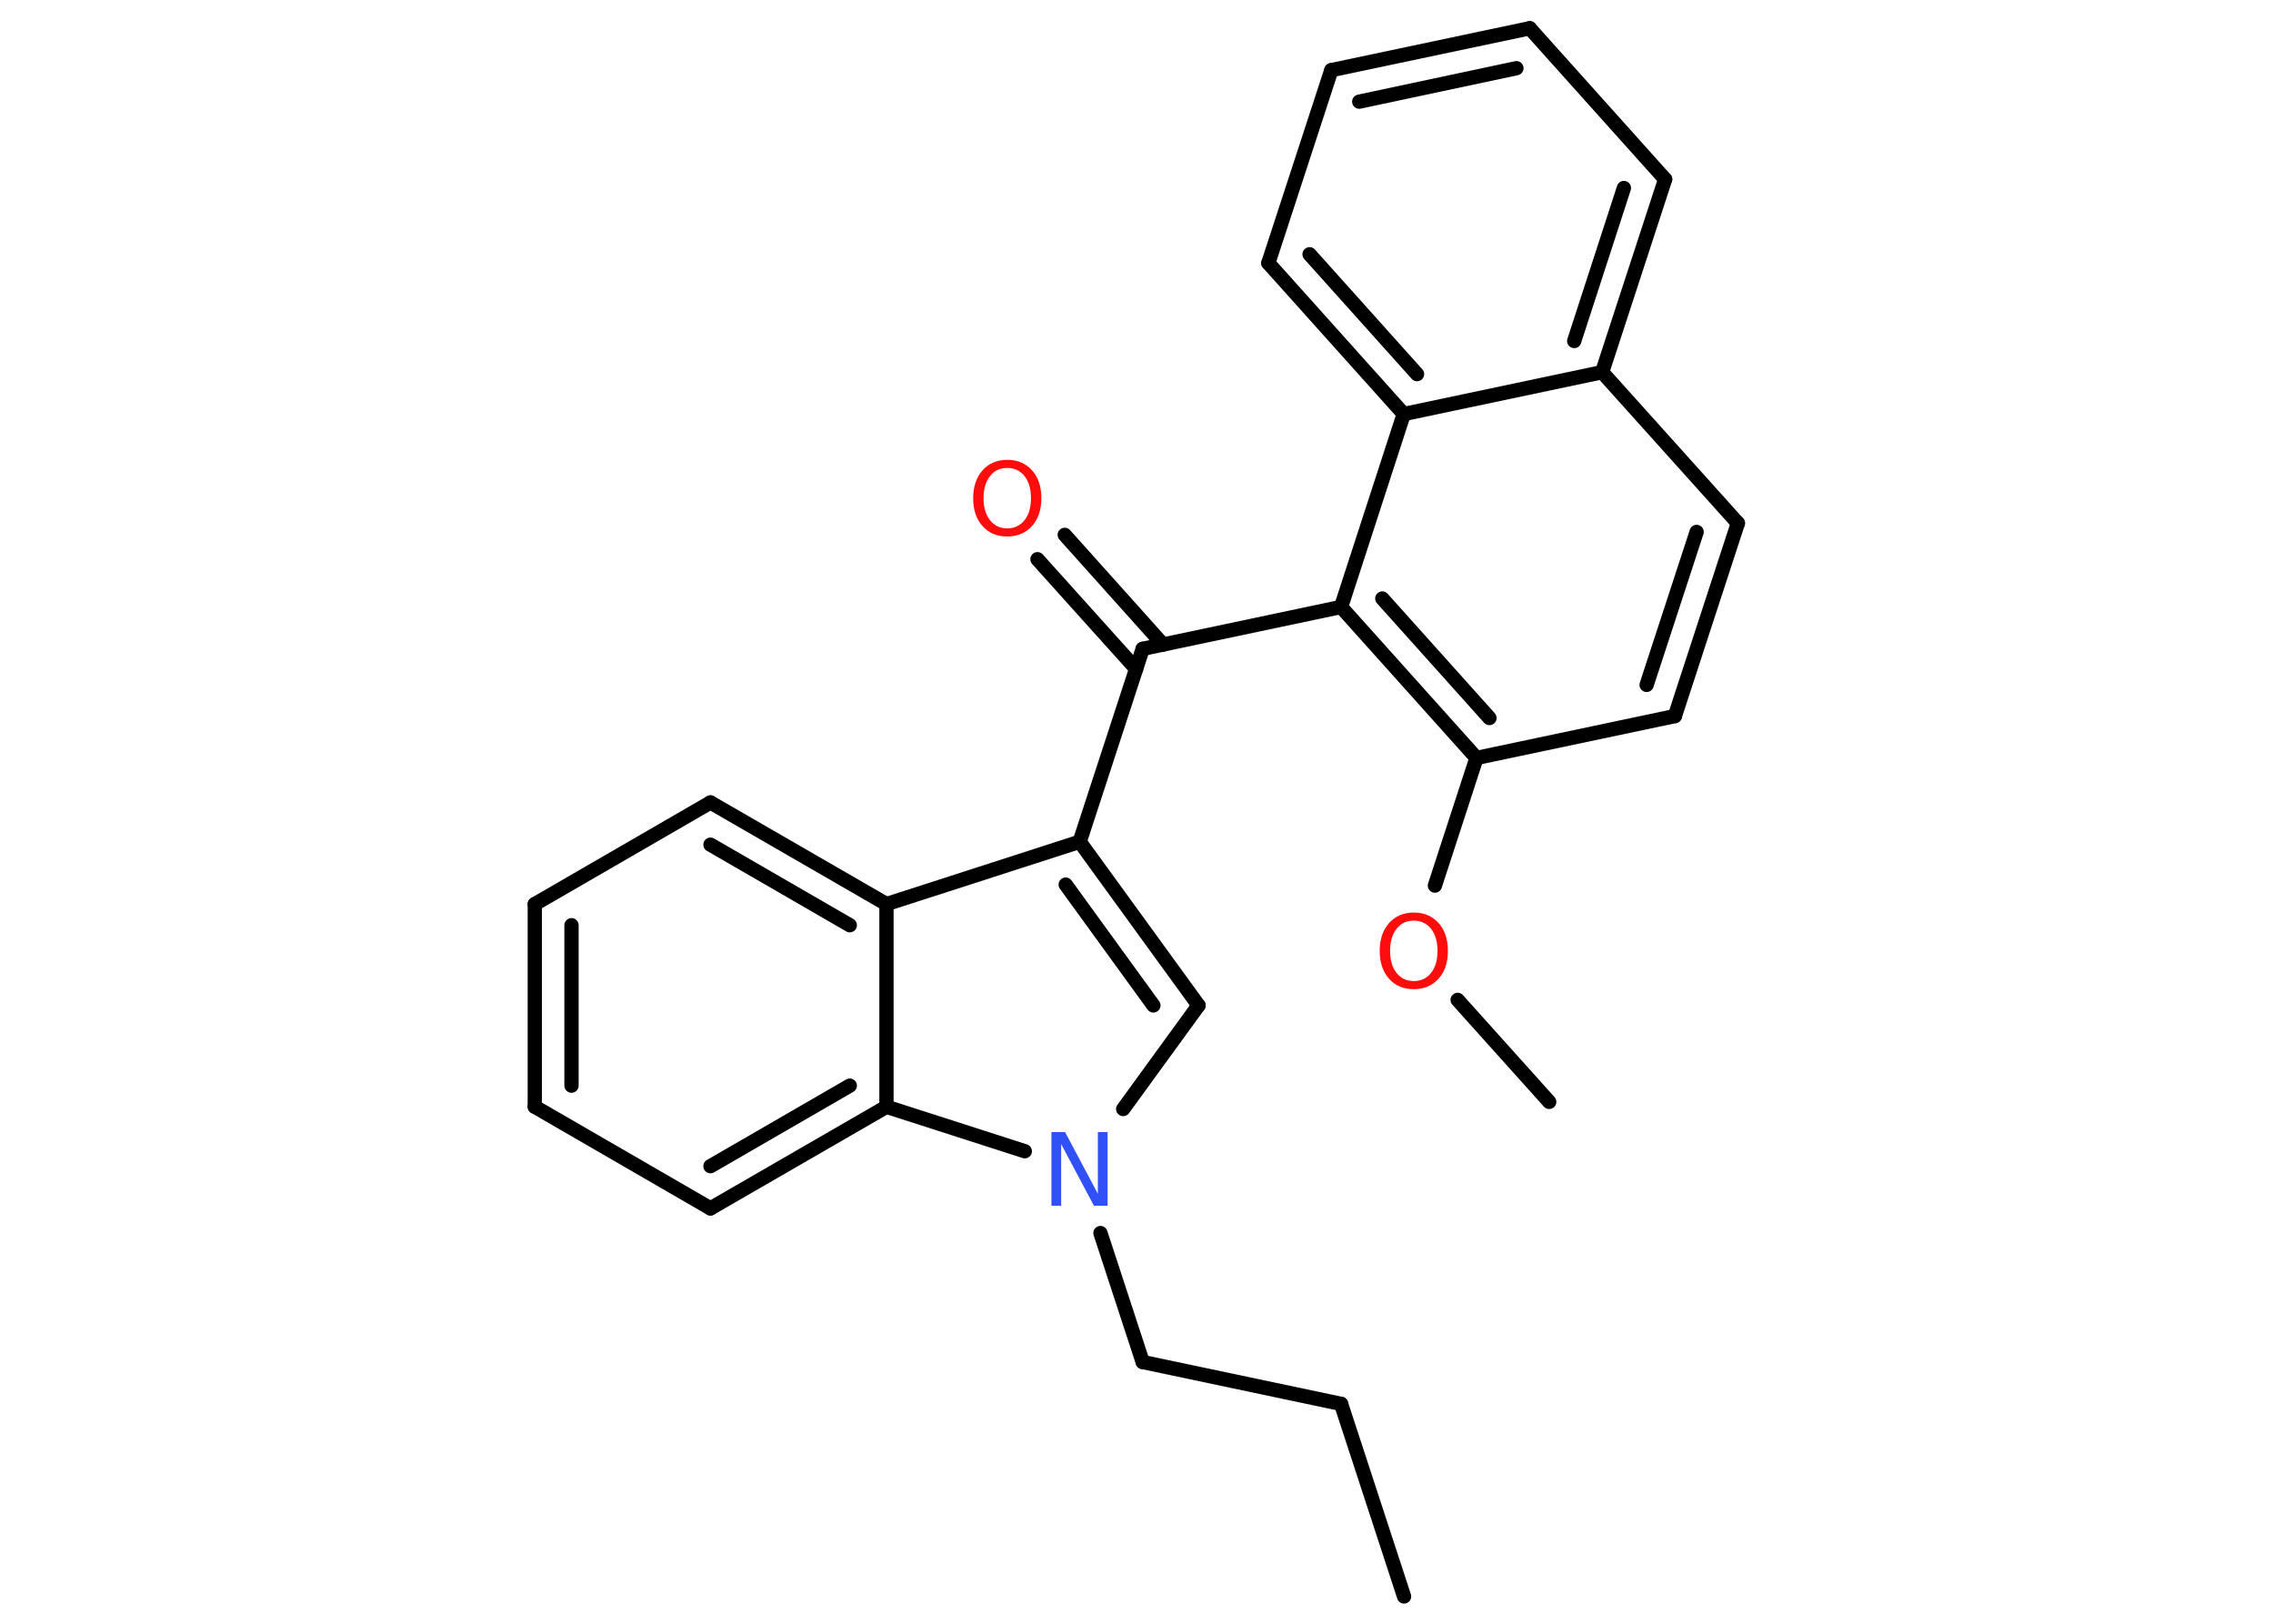 <?xml version='1.0' encoding='UTF-8'?>
<!DOCTYPE svg PUBLIC "-//W3C//DTD SVG 1.1//EN" "http://www.w3.org/Graphics/SVG/1.1/DTD/svg11.dtd">
<svg version='1.2' xmlns='http://www.w3.org/2000/svg' xmlns:xlink='http://www.w3.org/1999/xlink' width='70.0mm' height='50.0mm' viewBox='0 0 70.0 50.0'>
  <desc>Generated by the Chemistry Development Kit (http://github.com/cdk)</desc>
  <g stroke-linecap='round' stroke-linejoin='round' stroke='#000000' stroke-width='.44' fill='#FF0D0D'>
    <rect x='.0' y='.0' width='70.0' height='50.0' fill='#FFFFFF' stroke='none'/>
    <g id='mol1' class='mol'>
      <line id='mol1bnd1' class='bond' x1='43.24' y1='49.16' x2='41.3' y2='43.23'/>
      <line id='mol1bnd2' class='bond' x1='41.3' y1='43.23' x2='35.19' y2='41.94'/>
      <line id='mol1bnd3' class='bond' x1='35.19' y1='41.94' x2='33.89' y2='37.97'/>
      <line id='mol1bnd4' class='bond' x1='34.59' y1='34.15' x2='36.91' y2='30.96'/>
      <g id='mol1bnd5' class='bond'>
        <line x1='36.91' y1='30.96' x2='33.25' y2='25.92'/>
        <line x1='35.52' y1='30.96' x2='32.82' y2='27.24'/>
      </g>
      <line id='mol1bnd6' class='bond' x1='33.25' y1='25.92' x2='35.19' y2='19.98'/>
      <g id='mol1bnd7' class='bond'>
        <line x1='34.99' y1='20.6' x2='31.95' y2='17.22'/>
        <line x1='35.82' y1='19.85' x2='32.79' y2='16.47'/>
      </g>
      <line id='mol1bnd8' class='bond' x1='35.19' y1='19.98' x2='41.3' y2='18.69'/>
      <g id='mol1bnd9' class='bond'>
        <line x1='41.3' y1='18.69' x2='45.47' y2='23.34'/>
        <line x1='42.57' y1='18.43' x2='45.87' y2='22.11'/>
      </g>
      <line id='mol1bnd10' class='bond' x1='45.47' y1='23.34' x2='44.19' y2='27.27'/>
      <line id='mol1bnd11' class='bond' x1='44.89' y1='30.79' x2='47.71' y2='33.93'/>
      <line id='mol1bnd12' class='bond' x1='45.47' y1='23.34' x2='51.58' y2='22.05'/>
      <g id='mol1bnd13' class='bond'>
        <line x1='51.58' y1='22.05' x2='53.52' y2='16.11'/>
        <line x1='50.71' y1='21.09' x2='52.25' y2='16.38'/>
      </g>
      <line id='mol1bnd14' class='bond' x1='53.52' y1='16.11' x2='49.34' y2='11.46'/>
      <g id='mol1bnd15' class='bond'>
        <line x1='49.34' y1='11.46' x2='51.28' y2='5.52'/>
        <line x1='48.48' y1='10.5' x2='50.01' y2='5.79'/>
      </g>
      <line id='mol1bnd16' class='bond' x1='51.28' y1='5.52' x2='47.11' y2='.87'/>
      <g id='mol1bnd17' class='bond'>
        <line x1='47.11' y1='.87' x2='41.0' y2='2.16'/>
        <line x1='46.7' y1='2.1' x2='41.86' y2='3.13'/>
      </g>
      <line id='mol1bnd18' class='bond' x1='41.0' y1='2.16' x2='39.06' y2='8.1'/>
      <g id='mol1bnd19' class='bond'>
        <line x1='39.06' y1='8.1' x2='43.23' y2='12.75'/>
        <line x1='40.33' y1='7.83' x2='43.64' y2='11.52'/>
      </g>
      <line id='mol1bnd20' class='bond' x1='41.3' y1='18.69' x2='43.23' y2='12.75'/>
      <line id='mol1bnd21' class='bond' x1='49.34' y1='11.46' x2='43.23' y2='12.75'/>
      <line id='mol1bnd22' class='bond' x1='33.25' y1='25.92' x2='27.3' y2='27.84'/>
      <g id='mol1bnd23' class='bond'>
        <line x1='27.3' y1='27.84' x2='21.88' y2='24.71'/>
        <line x1='26.17' y1='28.49' x2='21.88' y2='26.01'/>
      </g>
      <line id='mol1bnd24' class='bond' x1='21.88' y1='24.71' x2='16.47' y2='27.84'/>
      <g id='mol1bnd25' class='bond'>
        <line x1='16.47' y1='27.84' x2='16.47' y2='34.08'/>
        <line x1='17.6' y1='28.49' x2='17.6' y2='33.43'/>
      </g>
      <line id='mol1bnd26' class='bond' x1='16.47' y1='34.08' x2='21.88' y2='37.21'/>
      <g id='mol1bnd27' class='bond'>
        <line x1='21.88' y1='37.21' x2='27.3' y2='34.08'/>
        <line x1='21.88' y1='35.91' x2='26.17' y2='33.43'/>
      </g>
      <line id='mol1bnd28' class='bond' x1='27.3' y1='27.84' x2='27.3' y2='34.08'/>
      <line id='mol1bnd29' class='bond' x1='31.56' y1='35.45' x2='27.3' y2='34.08'/>
      <path id='mol1atm4' class='atom' d='M32.39 34.86h.41l1.01 1.9v-1.9h.3v2.27h-.42l-1.01 -1.9v1.9h-.3v-2.27z' stroke='none' fill='#3050F8'/>
      <path id='mol1atm8' class='atom' d='M31.02 14.41q-.34 .0 -.53 .25q-.2 .25 -.2 .68q.0 .43 .2 .68q.2 .25 .53 .25q.33 .0 .53 -.25q.2 -.25 .2 -.68q.0 -.43 -.2 -.68q-.2 -.25 -.53 -.25zM31.02 14.16q.47 .0 .76 .32q.29 .32 .29 .86q.0 .54 -.29 .86q-.29 .32 -.76 .32q-.48 .0 -.76 -.32q-.29 -.32 -.29 -.86q.0 -.53 .29 -.86q.29 -.32 .76 -.32z' stroke='none'/>
      <path id='mol1atm11' class='atom' d='M43.54 28.35q-.34 .0 -.53 .25q-.2 .25 -.2 .68q.0 .43 .2 .68q.2 .25 .53 .25q.33 .0 .53 -.25q.2 -.25 .2 -.68q.0 -.43 -.2 -.68q-.2 -.25 -.53 -.25zM43.54 28.1q.47 .0 .76 .32q.29 .32 .29 .86q.0 .54 -.29 .86q-.29 .32 -.76 .32q-.48 .0 -.76 -.32q-.29 -.32 -.29 -.86q.0 -.53 .29 -.86q.29 -.32 .76 -.32z' stroke='none'/>
    </g>
  </g>
</svg>
